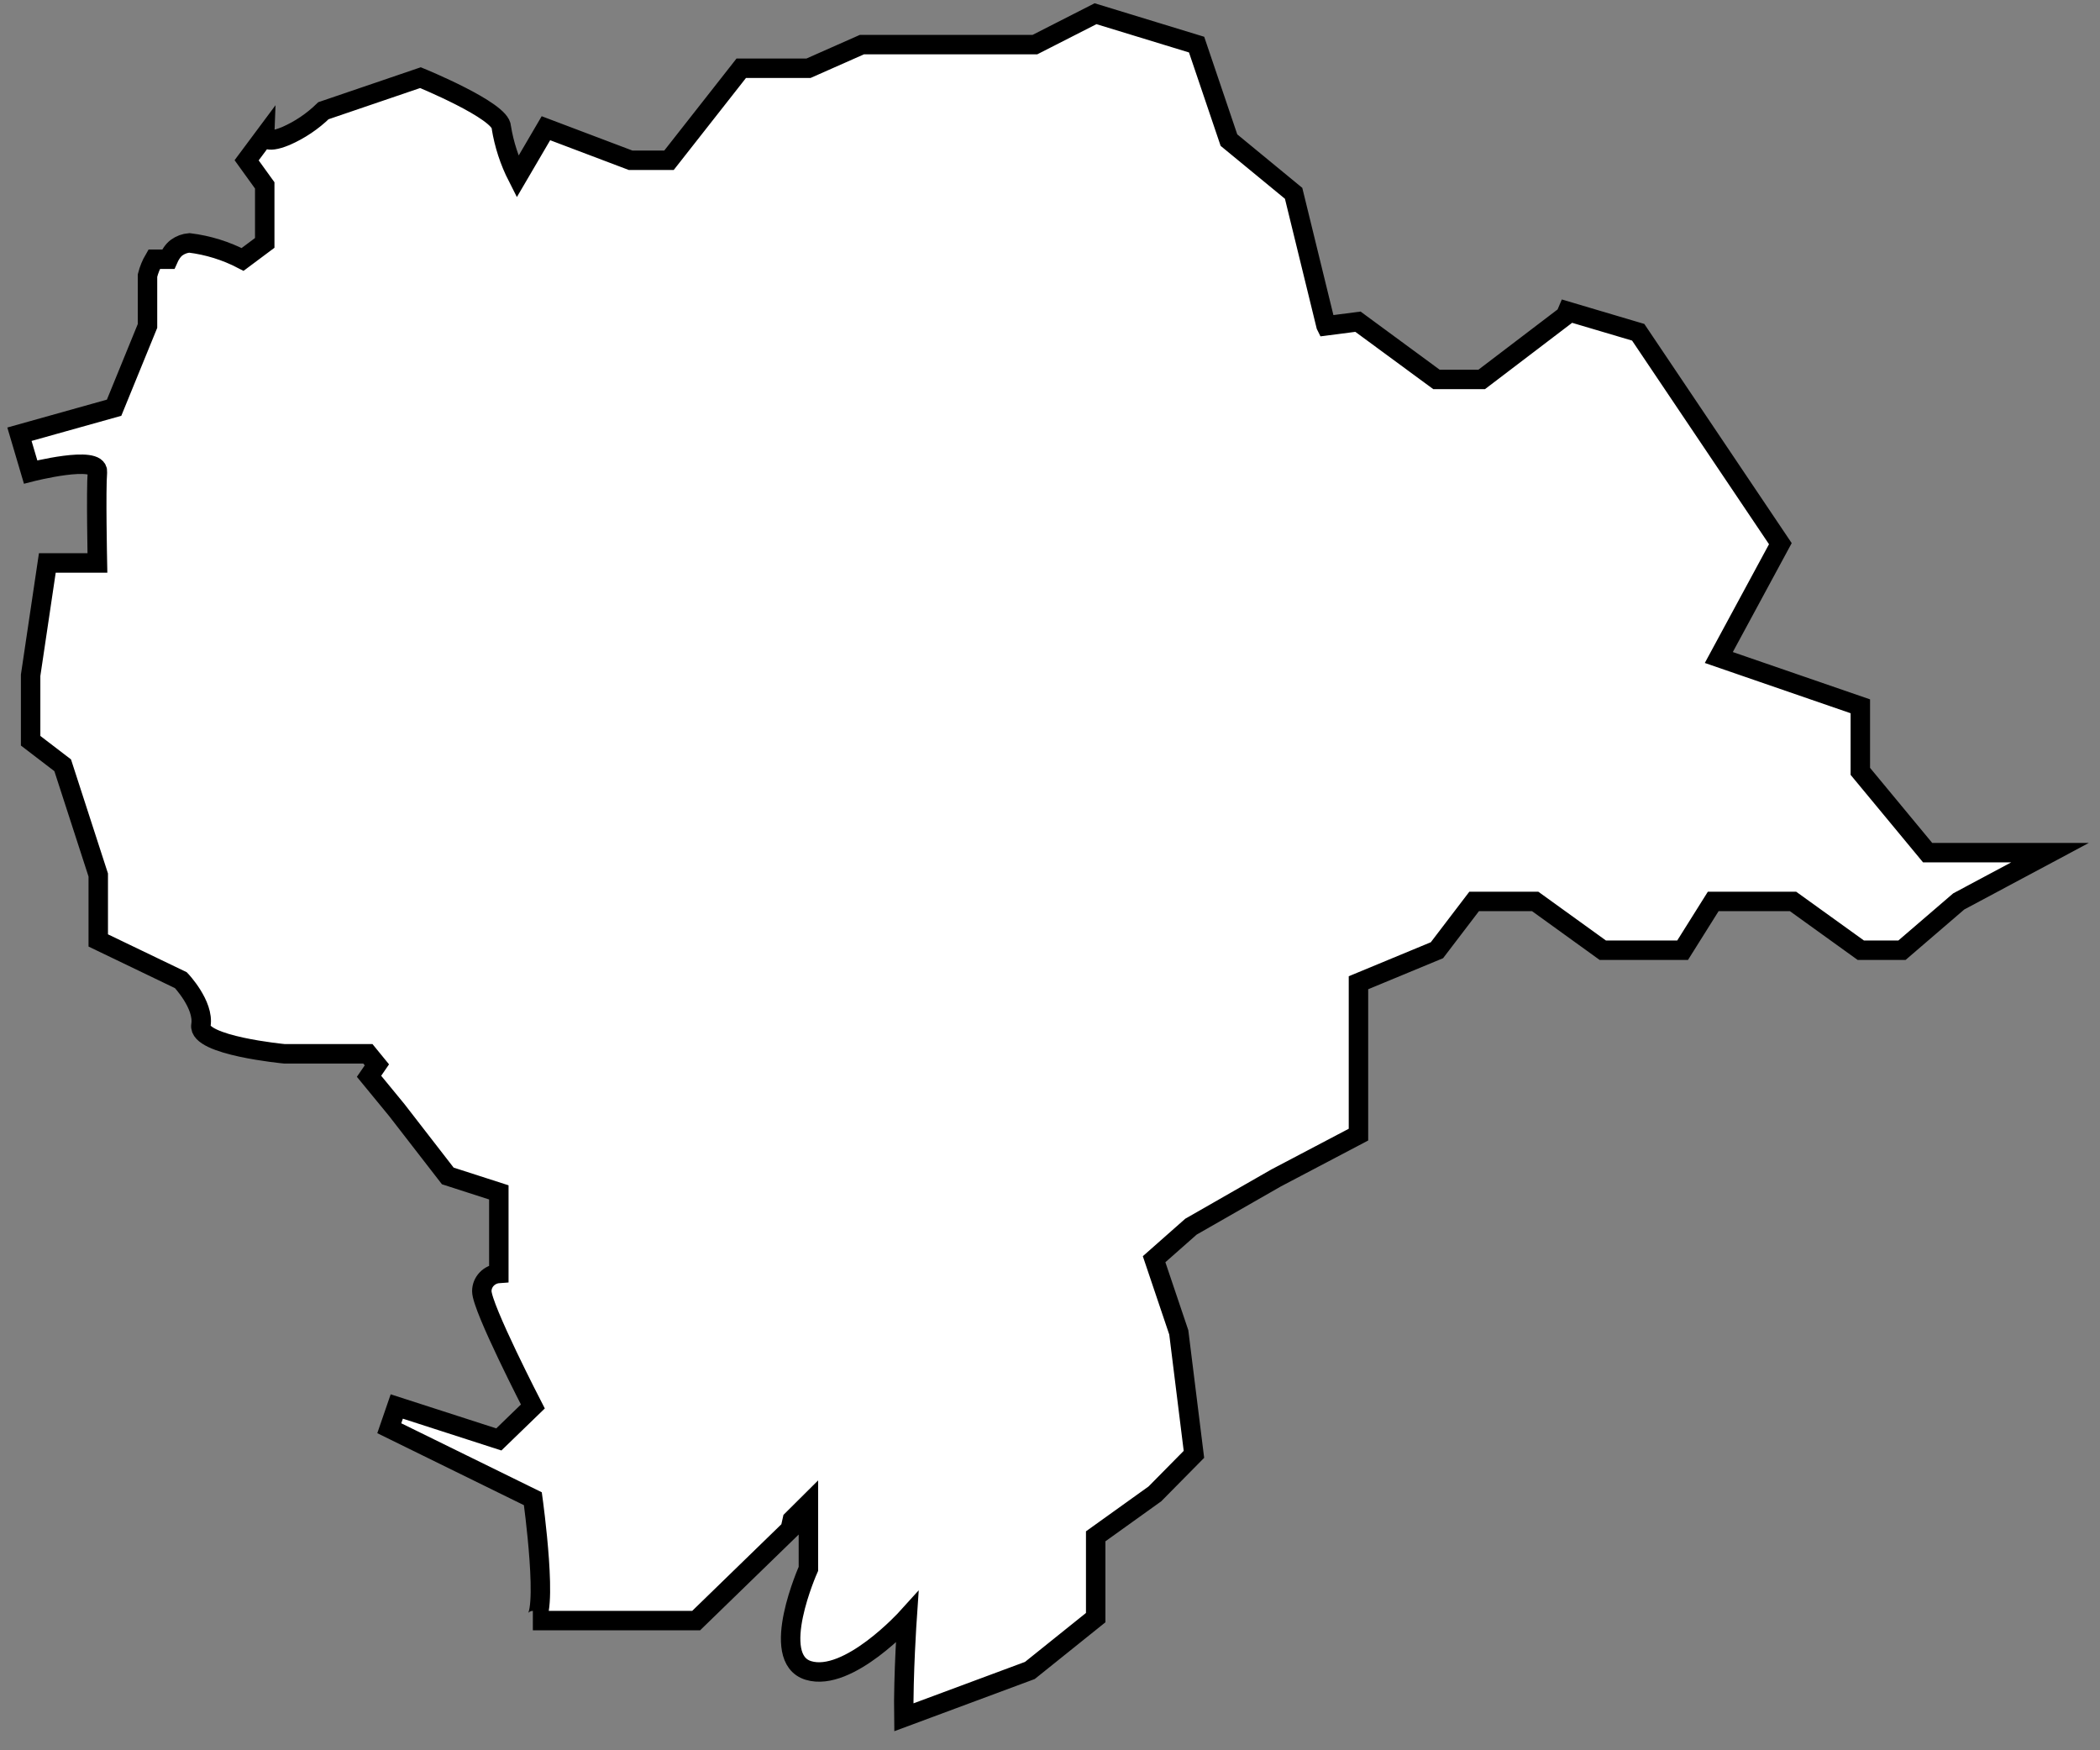<svg width="108" height="90" viewBox="0 0 108 90" fill="none" xmlns="http://www.w3.org/2000/svg">
<rect x="0" y="0" width="108" height="90" fill="#808080" stroke="none"/>
<path fill-rule="evenodd" clip-rule="evenodd" d="M8.651 13.329C8.747 13.11 8.899 12.866 9.091 12.728C9.282 12.591 9.507 12.508 9.74 12.49C10.694 12.607 11.62 12.894 12.476 13.34L13.615 12.49V9.533L12.684 8.242L13.615 6.992C13.615 6.992 13.599 7.451 14.705 6.992C15.418 6.68 16.072 6.24 16.634 5.693L21.623 3.993C21.623 3.993 25.781 5.693 25.781 6.542C25.925 7.431 26.206 8.292 26.613 9.091L28.076 6.593L32.434 8.242H34.405L38.122 3.509H41.581L44.326 2.294H53.224L56.342 0.705L61.539 2.294L63.203 7.205L66.529 9.941L68.192 16.738L68.2 16.754L69.838 16.542L73.875 19.51H76.202L80.509 16.232C80.509 16.232 80.552 16.148 80.611 16.006L84.25 17.085L91.561 27.956L88.396 33.809L95.674 36.318V39.663L99.135 43.843H105.431L100.734 46.352L97.815 48.861H95.699L92.213 46.352H88.109L86.534 48.861H82.43L78.952 46.352H75.813L73.9 48.861L69.864 50.533V58.343L65.633 60.568L61.249 63.076L59.354 64.749L60.623 68.511L61.402 74.783L59.396 76.815L56.35 78.998V83.179L52.965 85.896L46.483 88.304C46.449 86.139 46.652 83.179 46.652 83.179C46.652 83.179 43.631 86.523 41.575 85.896C39.518 85.269 41.575 80.67 41.575 80.67V77.325L40.748 78.147L40.64 78.632L35.802 83.332H27.404C28.278 83.332 27.404 77.065 27.404 77.065L20.02 73.44L20.405 72.322L25.654 74.016L27.404 72.322C27.404 72.322 24.779 67.241 24.779 66.394C24.778 66.163 24.868 65.94 25.031 65.77C25.193 65.601 25.416 65.497 25.654 65.48V61.313L23.029 60.467L20.405 57.079L18.979 55.343L19.383 54.755L18.919 54.187H14.626C14.626 54.187 10.161 53.767 10.333 52.715C10.505 51.664 9.303 50.402 9.303 50.402L5.053 48.358V44.994L3.224 39.351L1.575 38.089V34.725L2.434 28.947H5.01C5.01 28.947 4.932 25.171 5.01 24.271C5.087 23.371 1.575 24.271 1.575 24.271L1 22.328L5.868 20.965L7.586 16.76V14.17C7.66 13.875 7.775 13.592 7.929 13.329H8.651Z" fill="white" stroke="black" stroke-miterlimit="10"/>
</svg>
